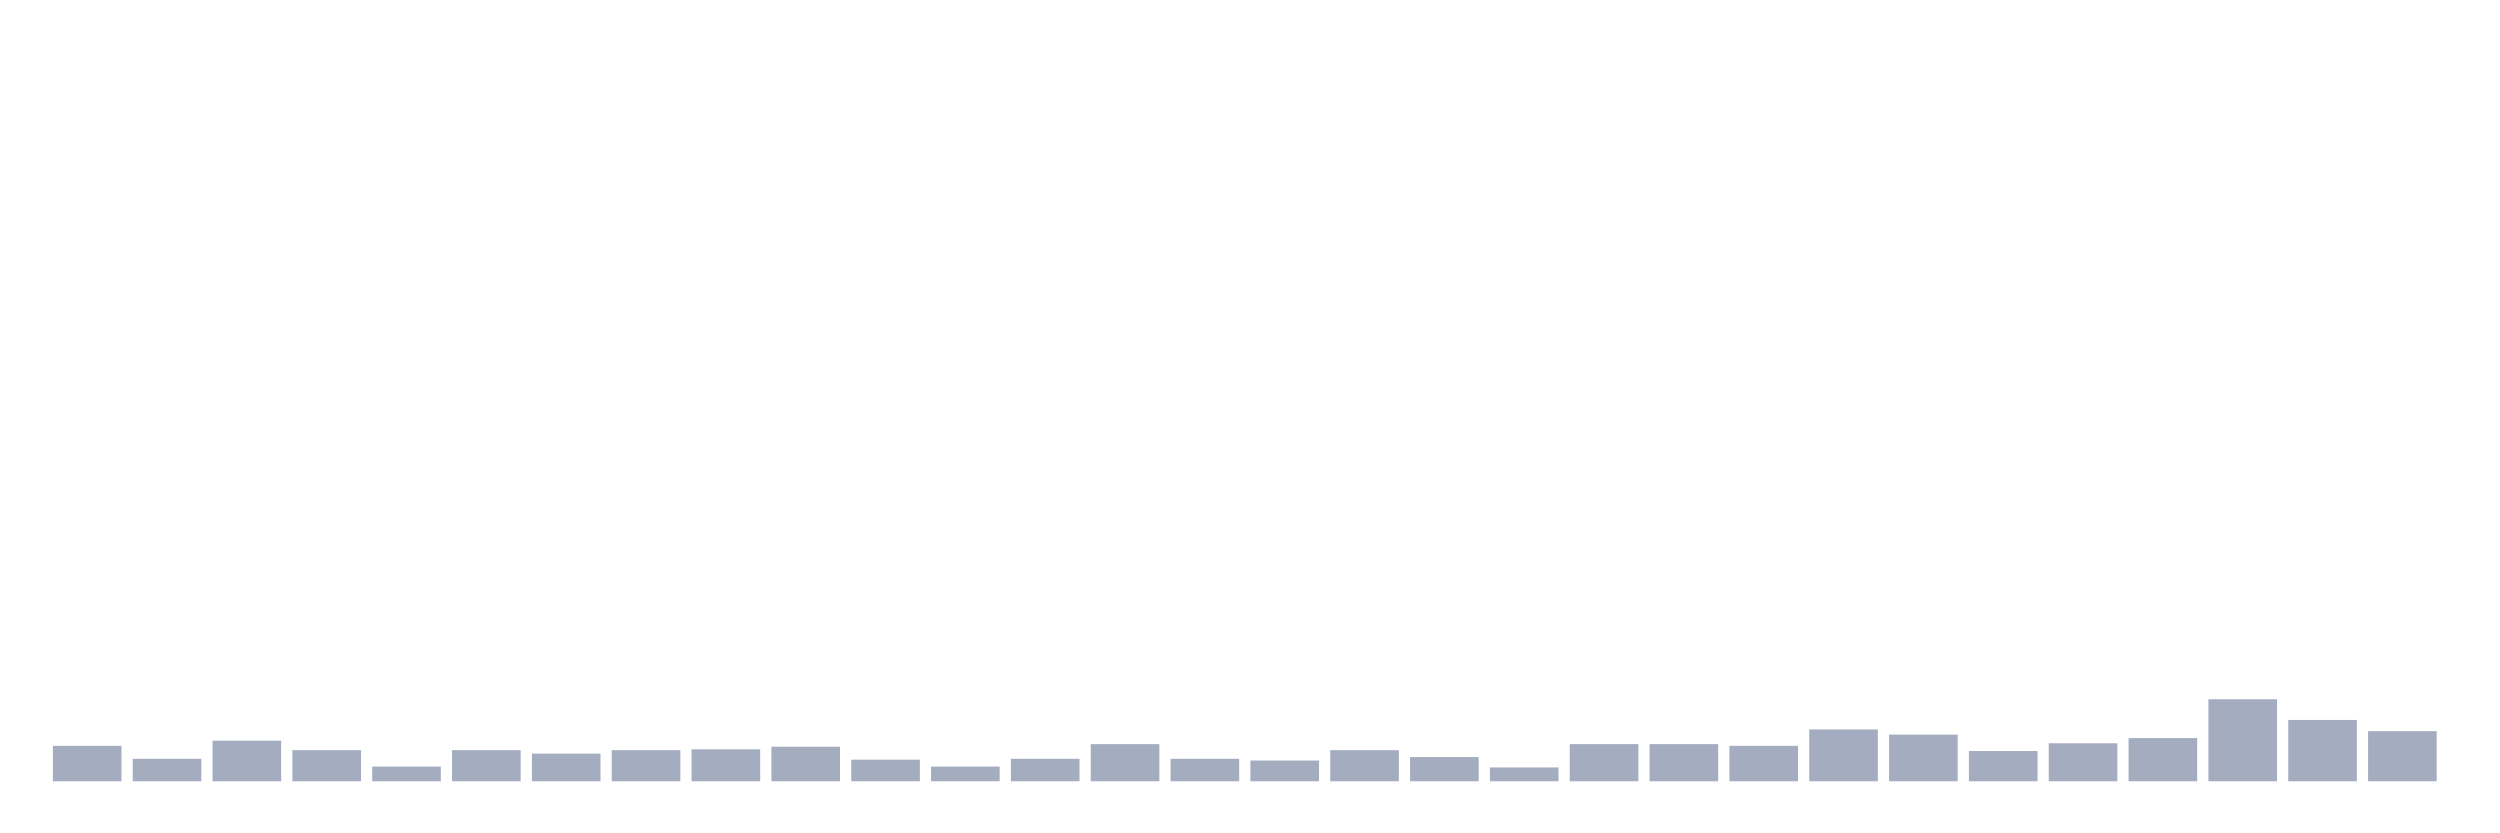 <svg xmlns="http://www.w3.org/2000/svg" viewBox="0 0 480 160"><g transform="translate(10,10)"><rect class="bar" x="0.153" width="13.175" y="133.203" height="6.797" fill="rgb(164,173,192)"></rect><rect class="bar" x="15.482" width="13.175" y="135.69" height="4.31" fill="rgb(164,173,192)"></rect><rect class="bar" x="30.81" width="13.175" y="132.209" height="7.791" fill="rgb(164,173,192)"></rect><rect class="bar" x="46.138" width="13.175" y="134.032" height="5.968" fill="rgb(164,173,192)"></rect><rect class="bar" x="61.466" width="13.175" y="137.182" height="2.818" fill="rgb(164,173,192)"></rect><rect class="bar" x="76.794" width="13.175" y="134.032" height="5.968" fill="rgb(164,173,192)"></rect><rect class="bar" x="92.123" width="13.175" y="134.695" height="5.305" fill="rgb(164,173,192)"></rect><rect class="bar" x="107.451" width="13.175" y="134.032" height="5.968" fill="rgb(164,173,192)"></rect><rect class="bar" x="122.779" width="13.175" y="133.867" height="6.133" fill="rgb(164,173,192)"></rect><rect class="bar" x="138.107" width="13.175" y="133.369" height="6.631" fill="rgb(164,173,192)"></rect><rect class="bar" x="153.436" width="13.175" y="135.856" height="4.144" fill="rgb(164,173,192)"></rect><rect class="bar" x="168.764" width="13.175" y="137.182" height="2.818" fill="rgb(164,173,192)"></rect><rect class="bar" x="184.092" width="13.175" y="135.69" height="4.31" fill="rgb(164,173,192)"></rect><rect class="bar" x="199.42" width="13.175" y="132.872" height="7.128" fill="rgb(164,173,192)"></rect><rect class="bar" x="214.748" width="13.175" y="135.69" height="4.31" fill="rgb(164,173,192)"></rect><rect class="bar" x="230.077" width="13.175" y="136.022" height="3.978" fill="rgb(164,173,192)"></rect><rect class="bar" x="245.405" width="13.175" y="134.032" height="5.968" fill="rgb(164,173,192)"></rect><rect class="bar" x="260.733" width="13.175" y="135.358" height="4.642" fill="rgb(164,173,192)"></rect><rect class="bar" x="276.061" width="13.175" y="137.348" height="2.652" fill="rgb(164,173,192)"></rect><rect class="bar" x="291.39" width="13.175" y="132.872" height="7.128" fill="rgb(164,173,192)"></rect><rect class="bar" x="306.718" width="13.175" y="132.872" height="7.128" fill="rgb(164,173,192)"></rect><rect class="bar" x="322.046" width="13.175" y="133.203" height="6.797" fill="rgb(164,173,192)"></rect><rect class="bar" x="337.374" width="13.175" y="130.054" height="9.946" fill="rgb(164,173,192)"></rect><rect class="bar" x="352.702" width="13.175" y="131.048" height="8.952" fill="rgb(164,173,192)"></rect><rect class="bar" x="368.031" width="13.175" y="134.198" height="5.802" fill="rgb(164,173,192)"></rect><rect class="bar" x="383.359" width="13.175" y="132.706" height="7.294" fill="rgb(164,173,192)"></rect><rect class="bar" x="398.687" width="13.175" y="131.712" height="8.288" fill="rgb(164,173,192)"></rect><rect class="bar" x="414.015" width="13.175" y="124.252" height="15.748" fill="rgb(164,173,192)"></rect><rect class="bar" x="429.344" width="13.175" y="128.23" height="11.77" fill="rgb(164,173,192)"></rect><rect class="bar" x="444.672" width="13.175" y="130.385" height="9.615" fill="rgb(164,173,192)"></rect></g></svg>